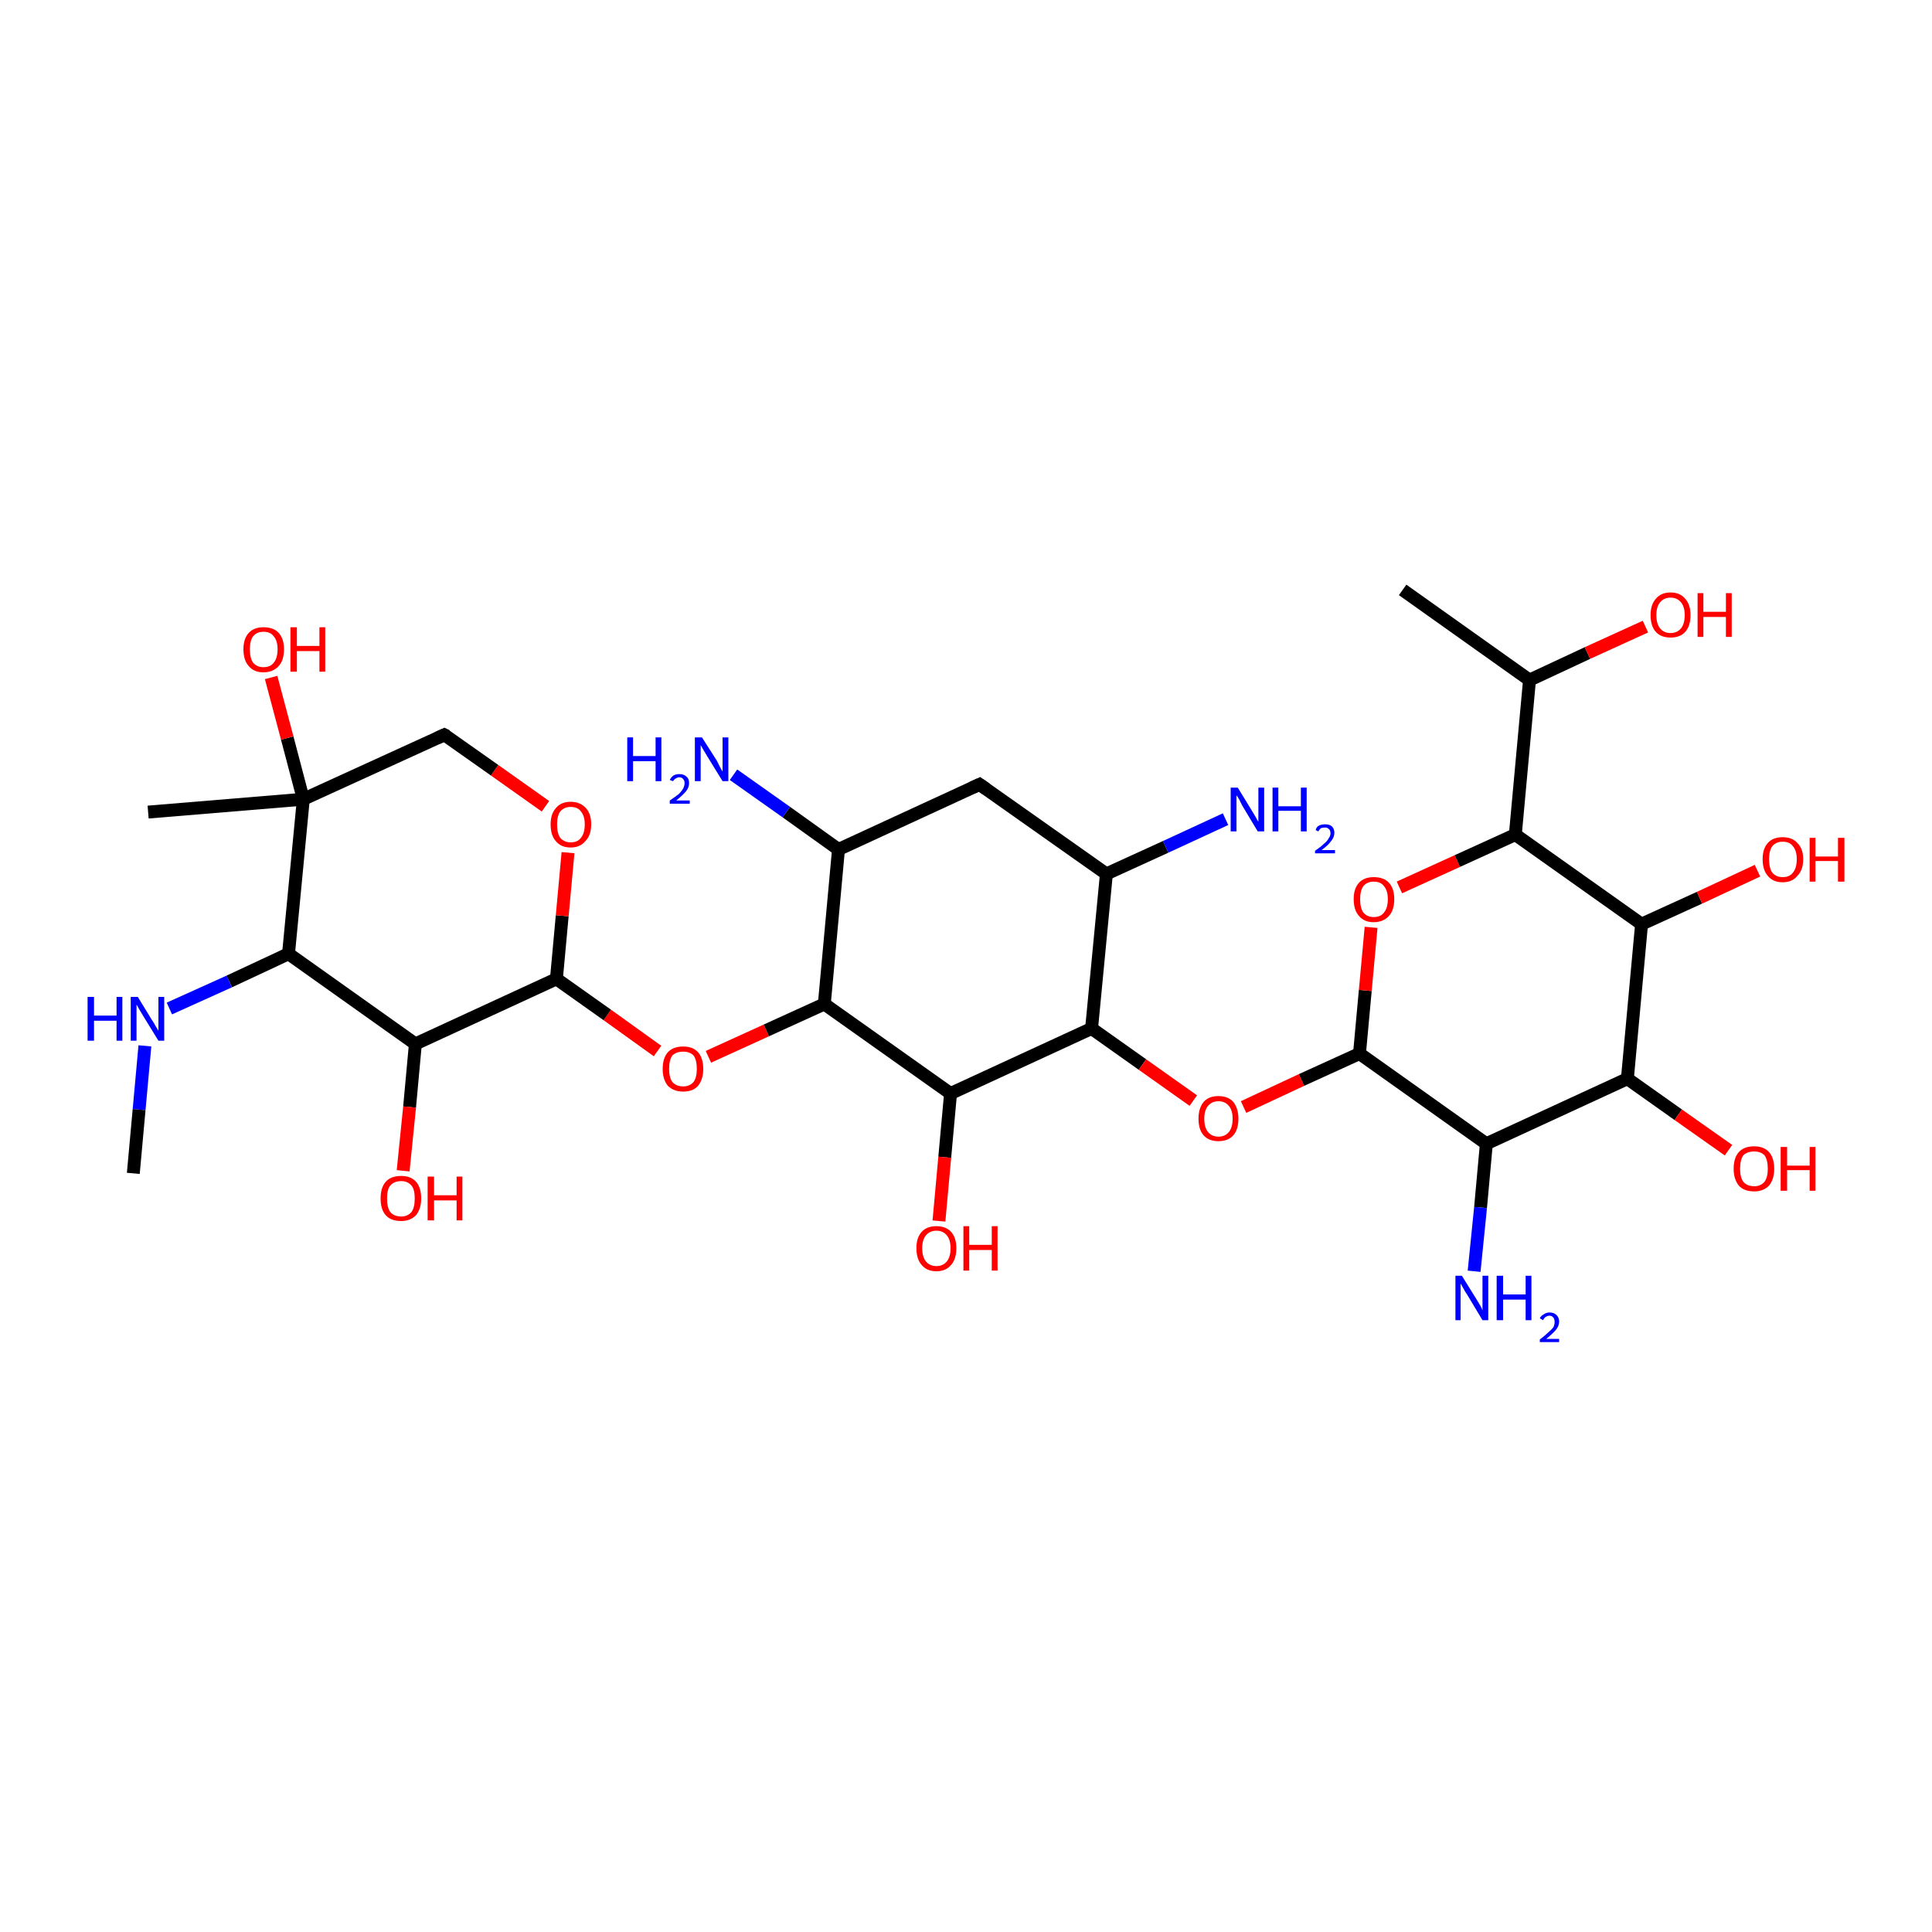 <?xml version='1.0' encoding='iso-8859-1'?>
<svg version='1.1' baseProfile='full'
              xmlns='http://www.w3.org/2000/svg'
                      xmlns:rdkit='http://www.rdkit.org/xml'
                      xmlns:xlink='http://www.w3.org/1999/xlink'
                  xml:space='preserve'
width='300px' height='300px' viewBox='0 0 300 300'>
<!-- END OF HEADER -->
<rect style='opacity:1.0;fill:#FFFFFF;stroke:none' width='300.0' height='300.0' x='0.0' y='0.0'> </rect>
<path class='bond-0 atom-0 atom-1' d='M 110.0,164.1 L 119.0,160.0' style='fill:none;fill-rule:evenodd;stroke:#FF0000;stroke-width:2.0px;stroke-linecap:butt;stroke-linejoin:miter;stroke-opacity:1' />
<path class='bond-0 atom-0 atom-1' d='M 119.0,160.0 L 128.0,155.9' style='fill:none;fill-rule:evenodd;stroke:#000000;stroke-width:2.0px;stroke-linecap:butt;stroke-linejoin:miter;stroke-opacity:1' />
<path class='bond-1 atom-1 atom-2' d='M 128.0,155.9 L 147.6,169.8' style='fill:none;fill-rule:evenodd;stroke:#000000;stroke-width:2.0px;stroke-linecap:butt;stroke-linejoin:miter;stroke-opacity:1' />
<path class='bond-2 atom-2 atom-3' d='M 147.6,169.8 L 146.7,179.7' style='fill:none;fill-rule:evenodd;stroke:#000000;stroke-width:2.0px;stroke-linecap:butt;stroke-linejoin:miter;stroke-opacity:1' />
<path class='bond-2 atom-2 atom-3' d='M 146.7,179.7 L 145.8,189.6' style='fill:none;fill-rule:evenodd;stroke:#FF0000;stroke-width:2.0px;stroke-linecap:butt;stroke-linejoin:miter;stroke-opacity:1' />
<path class='bond-3 atom-2 atom-4' d='M 147.6,169.8 L 169.5,159.7' style='fill:none;fill-rule:evenodd;stroke:#000000;stroke-width:2.0px;stroke-linecap:butt;stroke-linejoin:miter;stroke-opacity:1' />
<path class='bond-4 atom-4 atom-5' d='M 169.5,159.7 L 177.4,165.3' style='fill:none;fill-rule:evenodd;stroke:#000000;stroke-width:2.0px;stroke-linecap:butt;stroke-linejoin:miter;stroke-opacity:1' />
<path class='bond-4 atom-4 atom-5' d='M 177.4,165.3 L 185.3,170.9' style='fill:none;fill-rule:evenodd;stroke:#FF0000;stroke-width:2.0px;stroke-linecap:butt;stroke-linejoin:miter;stroke-opacity:1' />
<path class='bond-5 atom-5 atom-6' d='M 193.1,171.9 L 202.1,167.7' style='fill:none;fill-rule:evenodd;stroke:#FF0000;stroke-width:2.0px;stroke-linecap:butt;stroke-linejoin:miter;stroke-opacity:1' />
<path class='bond-5 atom-5 atom-6' d='M 202.1,167.7 L 211.1,163.6' style='fill:none;fill-rule:evenodd;stroke:#000000;stroke-width:2.0px;stroke-linecap:butt;stroke-linejoin:miter;stroke-opacity:1' />
<path class='bond-6 atom-6 atom-7' d='M 211.1,163.6 L 212.0,153.8' style='fill:none;fill-rule:evenodd;stroke:#000000;stroke-width:2.0px;stroke-linecap:butt;stroke-linejoin:miter;stroke-opacity:1' />
<path class='bond-6 atom-6 atom-7' d='M 212.0,153.8 L 212.9,144.0' style='fill:none;fill-rule:evenodd;stroke:#FF0000;stroke-width:2.0px;stroke-linecap:butt;stroke-linejoin:miter;stroke-opacity:1' />
<path class='bond-7 atom-7 atom-8' d='M 217.3,137.8 L 226.3,133.7' style='fill:none;fill-rule:evenodd;stroke:#FF0000;stroke-width:2.0px;stroke-linecap:butt;stroke-linejoin:miter;stroke-opacity:1' />
<path class='bond-7 atom-7 atom-8' d='M 226.3,133.7 L 235.3,129.6' style='fill:none;fill-rule:evenodd;stroke:#000000;stroke-width:2.0px;stroke-linecap:butt;stroke-linejoin:miter;stroke-opacity:1' />
<path class='bond-8 atom-8 atom-9' d='M 235.3,129.6 L 237.5,105.6' style='fill:none;fill-rule:evenodd;stroke:#000000;stroke-width:2.0px;stroke-linecap:butt;stroke-linejoin:miter;stroke-opacity:1' />
<path class='bond-9 atom-9 atom-10' d='M 237.5,105.6 L 246.5,101.4' style='fill:none;fill-rule:evenodd;stroke:#000000;stroke-width:2.0px;stroke-linecap:butt;stroke-linejoin:miter;stroke-opacity:1' />
<path class='bond-9 atom-9 atom-10' d='M 246.5,101.4 L 255.5,97.3' style='fill:none;fill-rule:evenodd;stroke:#FF0000;stroke-width:2.0px;stroke-linecap:butt;stroke-linejoin:miter;stroke-opacity:1' />
<path class='bond-10 atom-9 atom-11' d='M 237.5,105.6 L 217.8,91.6' style='fill:none;fill-rule:evenodd;stroke:#000000;stroke-width:2.0px;stroke-linecap:butt;stroke-linejoin:miter;stroke-opacity:1' />
<path class='bond-11 atom-8 atom-12' d='M 235.3,129.6 L 254.9,143.5' style='fill:none;fill-rule:evenodd;stroke:#000000;stroke-width:2.0px;stroke-linecap:butt;stroke-linejoin:miter;stroke-opacity:1' />
<path class='bond-12 atom-12 atom-13' d='M 254.9,143.5 L 263.9,139.4' style='fill:none;fill-rule:evenodd;stroke:#000000;stroke-width:2.0px;stroke-linecap:butt;stroke-linejoin:miter;stroke-opacity:1' />
<path class='bond-12 atom-12 atom-13' d='M 263.9,139.4 L 272.9,135.2' style='fill:none;fill-rule:evenodd;stroke:#FF0000;stroke-width:2.0px;stroke-linecap:butt;stroke-linejoin:miter;stroke-opacity:1' />
<path class='bond-13 atom-12 atom-14' d='M 254.9,143.5 L 252.7,167.5' style='fill:none;fill-rule:evenodd;stroke:#000000;stroke-width:2.0px;stroke-linecap:butt;stroke-linejoin:miter;stroke-opacity:1' />
<path class='bond-14 atom-14 atom-15' d='M 252.7,167.5 L 260.6,173.1' style='fill:none;fill-rule:evenodd;stroke:#000000;stroke-width:2.0px;stroke-linecap:butt;stroke-linejoin:miter;stroke-opacity:1' />
<path class='bond-14 atom-14 atom-15' d='M 260.6,173.1 L 268.4,178.6' style='fill:none;fill-rule:evenodd;stroke:#FF0000;stroke-width:2.0px;stroke-linecap:butt;stroke-linejoin:miter;stroke-opacity:1' />
<path class='bond-15 atom-14 atom-16' d='M 252.7,167.5 L 230.8,177.6' style='fill:none;fill-rule:evenodd;stroke:#000000;stroke-width:2.0px;stroke-linecap:butt;stroke-linejoin:miter;stroke-opacity:1' />
<path class='bond-16 atom-16 atom-17' d='M 230.8,177.6 L 229.9,187.5' style='fill:none;fill-rule:evenodd;stroke:#000000;stroke-width:2.0px;stroke-linecap:butt;stroke-linejoin:miter;stroke-opacity:1' />
<path class='bond-16 atom-16 atom-17' d='M 229.9,187.5 L 228.9,197.4' style='fill:none;fill-rule:evenodd;stroke:#0000FF;stroke-width:2.0px;stroke-linecap:butt;stroke-linejoin:miter;stroke-opacity:1' />
<path class='bond-17 atom-4 atom-18' d='M 169.5,159.7 L 171.8,135.7' style='fill:none;fill-rule:evenodd;stroke:#000000;stroke-width:2.0px;stroke-linecap:butt;stroke-linejoin:miter;stroke-opacity:1' />
<path class='bond-18 atom-18 atom-19' d='M 171.8,135.7 L 181.0,131.5' style='fill:none;fill-rule:evenodd;stroke:#000000;stroke-width:2.0px;stroke-linecap:butt;stroke-linejoin:miter;stroke-opacity:1' />
<path class='bond-18 atom-18 atom-19' d='M 181.0,131.5 L 190.3,127.2' style='fill:none;fill-rule:evenodd;stroke:#0000FF;stroke-width:2.0px;stroke-linecap:butt;stroke-linejoin:miter;stroke-opacity:1' />
<path class='bond-19 atom-18 atom-20' d='M 171.8,135.7 L 152.1,121.8' style='fill:none;fill-rule:evenodd;stroke:#000000;stroke-width:2.0px;stroke-linecap:butt;stroke-linejoin:miter;stroke-opacity:1' />
<path class='bond-20 atom-20 atom-21' d='M 152.1,121.8 L 130.2,131.9' style='fill:none;fill-rule:evenodd;stroke:#000000;stroke-width:2.0px;stroke-linecap:butt;stroke-linejoin:miter;stroke-opacity:1' />
<path class='bond-21 atom-21 atom-22' d='M 130.2,131.9 L 122.1,126.1' style='fill:none;fill-rule:evenodd;stroke:#000000;stroke-width:2.0px;stroke-linecap:butt;stroke-linejoin:miter;stroke-opacity:1' />
<path class='bond-21 atom-21 atom-22' d='M 122.1,126.1 L 113.9,120.3' style='fill:none;fill-rule:evenodd;stroke:#0000FF;stroke-width:2.0px;stroke-linecap:butt;stroke-linejoin:miter;stroke-opacity:1' />
<path class='bond-22 atom-0 atom-23' d='M 102.1,163.2 L 94.3,157.6' style='fill:none;fill-rule:evenodd;stroke:#FF0000;stroke-width:2.0px;stroke-linecap:butt;stroke-linejoin:miter;stroke-opacity:1' />
<path class='bond-22 atom-0 atom-23' d='M 94.3,157.6 L 86.4,152.0' style='fill:none;fill-rule:evenodd;stroke:#000000;stroke-width:2.0px;stroke-linecap:butt;stroke-linejoin:miter;stroke-opacity:1' />
<path class='bond-23 atom-23 atom-24' d='M 86.4,152.0 L 87.3,142.2' style='fill:none;fill-rule:evenodd;stroke:#000000;stroke-width:2.0px;stroke-linecap:butt;stroke-linejoin:miter;stroke-opacity:1' />
<path class='bond-23 atom-23 atom-24' d='M 87.3,142.2 L 88.2,132.4' style='fill:none;fill-rule:evenodd;stroke:#FF0000;stroke-width:2.0px;stroke-linecap:butt;stroke-linejoin:miter;stroke-opacity:1' />
<path class='bond-24 atom-24 atom-25' d='M 84.7,125.2 L 76.8,119.6' style='fill:none;fill-rule:evenodd;stroke:#FF0000;stroke-width:2.0px;stroke-linecap:butt;stroke-linejoin:miter;stroke-opacity:1' />
<path class='bond-24 atom-24 atom-25' d='M 76.8,119.6 L 69.0,114.1' style='fill:none;fill-rule:evenodd;stroke:#000000;stroke-width:2.0px;stroke-linecap:butt;stroke-linejoin:miter;stroke-opacity:1' />
<path class='bond-25 atom-25 atom-26' d='M 69.0,114.1 L 47.1,124.1' style='fill:none;fill-rule:evenodd;stroke:#000000;stroke-width:2.0px;stroke-linecap:butt;stroke-linejoin:miter;stroke-opacity:1' />
<path class='bond-26 atom-26 atom-27' d='M 47.1,124.1 L 44.6,114.6' style='fill:none;fill-rule:evenodd;stroke:#000000;stroke-width:2.0px;stroke-linecap:butt;stroke-linejoin:miter;stroke-opacity:1' />
<path class='bond-26 atom-26 atom-27' d='M 44.6,114.6 L 42.1,105.2' style='fill:none;fill-rule:evenodd;stroke:#FF0000;stroke-width:2.0px;stroke-linecap:butt;stroke-linejoin:miter;stroke-opacity:1' />
<path class='bond-27 atom-26 atom-28' d='M 47.1,124.1 L 44.8,148.1' style='fill:none;fill-rule:evenodd;stroke:#000000;stroke-width:2.0px;stroke-linecap:butt;stroke-linejoin:miter;stroke-opacity:1' />
<path class='bond-28 atom-28 atom-29' d='M 44.8,148.1 L 35.6,152.4' style='fill:none;fill-rule:evenodd;stroke:#000000;stroke-width:2.0px;stroke-linecap:butt;stroke-linejoin:miter;stroke-opacity:1' />
<path class='bond-28 atom-28 atom-29' d='M 35.6,152.4 L 26.3,156.6' style='fill:none;fill-rule:evenodd;stroke:#0000FF;stroke-width:2.0px;stroke-linecap:butt;stroke-linejoin:miter;stroke-opacity:1' />
<path class='bond-29 atom-29 atom-30' d='M 22.5,162.4 L 21.6,172.3' style='fill:none;fill-rule:evenodd;stroke:#0000FF;stroke-width:2.0px;stroke-linecap:butt;stroke-linejoin:miter;stroke-opacity:1' />
<path class='bond-29 atom-29 atom-30' d='M 21.6,172.3 L 20.7,182.2' style='fill:none;fill-rule:evenodd;stroke:#000000;stroke-width:2.0px;stroke-linecap:butt;stroke-linejoin:miter;stroke-opacity:1' />
<path class='bond-30 atom-28 atom-31' d='M 44.8,148.1 L 64.5,162.1' style='fill:none;fill-rule:evenodd;stroke:#000000;stroke-width:2.0px;stroke-linecap:butt;stroke-linejoin:miter;stroke-opacity:1' />
<path class='bond-31 atom-31 atom-32' d='M 64.5,162.1 L 63.6,171.9' style='fill:none;fill-rule:evenodd;stroke:#000000;stroke-width:2.0px;stroke-linecap:butt;stroke-linejoin:miter;stroke-opacity:1' />
<path class='bond-31 atom-31 atom-32' d='M 63.6,171.9 L 62.6,181.8' style='fill:none;fill-rule:evenodd;stroke:#FF0000;stroke-width:2.0px;stroke-linecap:butt;stroke-linejoin:miter;stroke-opacity:1' />
<path class='bond-32 atom-26 atom-33' d='M 47.1,124.1 L 23.0,126.1' style='fill:none;fill-rule:evenodd;stroke:#000000;stroke-width:2.0px;stroke-linecap:butt;stroke-linejoin:miter;stroke-opacity:1' />
<path class='bond-33 atom-16 atom-6' d='M 230.8,177.6 L 211.1,163.6' style='fill:none;fill-rule:evenodd;stroke:#000000;stroke-width:2.0px;stroke-linecap:butt;stroke-linejoin:miter;stroke-opacity:1' />
<path class='bond-34 atom-21 atom-1' d='M 130.2,131.9 L 128.0,155.9' style='fill:none;fill-rule:evenodd;stroke:#000000;stroke-width:2.0px;stroke-linecap:butt;stroke-linejoin:miter;stroke-opacity:1' />
<path class='bond-35 atom-31 atom-23' d='M 64.5,162.1 L 86.4,152.0' style='fill:none;fill-rule:evenodd;stroke:#000000;stroke-width:2.0px;stroke-linecap:butt;stroke-linejoin:miter;stroke-opacity:1' />
<path d='M 153.1,122.5 L 152.1,121.8 L 151.0,122.3' style='fill:none;stroke:#000000;stroke-width:2.0px;stroke-linecap:butt;stroke-linejoin:miter;stroke-opacity:1;' />
<path d='M 69.4,114.3 L 69.0,114.1 L 67.9,114.6' style='fill:none;stroke:#000000;stroke-width:2.0px;stroke-linecap:butt;stroke-linejoin:miter;stroke-opacity:1;' />
<path class='atom-0' d='M 102.9 166.0
Q 102.9 164.3, 103.7 163.4
Q 104.5 162.5, 106.1 162.5
Q 107.6 162.5, 108.4 163.4
Q 109.2 164.3, 109.2 166.0
Q 109.2 167.6, 108.4 168.6
Q 107.6 169.5, 106.1 169.5
Q 104.6 169.5, 103.7 168.6
Q 102.9 167.6, 102.9 166.0
M 106.1 168.7
Q 107.1 168.7, 107.7 168.0
Q 108.2 167.3, 108.2 166.0
Q 108.2 164.6, 107.7 163.9
Q 107.1 163.3, 106.1 163.3
Q 105.0 163.3, 104.4 163.9
Q 103.9 164.6, 103.9 166.0
Q 103.9 167.3, 104.4 168.0
Q 105.0 168.7, 106.1 168.7
' fill='#FF0000'/>
<path class='atom-3' d='M 142.3 193.8
Q 142.3 192.2, 143.1 191.3
Q 143.9 190.4, 145.4 190.4
Q 146.9 190.4, 147.7 191.3
Q 148.5 192.2, 148.5 193.8
Q 148.5 195.5, 147.7 196.4
Q 146.9 197.4, 145.4 197.4
Q 143.9 197.4, 143.1 196.4
Q 142.3 195.5, 142.3 193.8
M 145.4 196.6
Q 146.4 196.6, 147.0 195.9
Q 147.6 195.2, 147.6 193.8
Q 147.6 192.5, 147.0 191.8
Q 146.4 191.1, 145.4 191.1
Q 144.4 191.1, 143.8 191.8
Q 143.2 192.5, 143.2 193.8
Q 143.2 195.2, 143.8 195.9
Q 144.4 196.6, 145.4 196.6
' fill='#FF0000'/>
<path class='atom-3' d='M 149.6 190.4
L 150.5 190.4
L 150.5 193.3
L 154.0 193.3
L 154.0 190.4
L 154.9 190.4
L 154.9 197.3
L 154.0 197.3
L 154.0 194.1
L 150.5 194.1
L 150.5 197.3
L 149.6 197.3
L 149.6 190.4
' fill='#FF0000'/>
<path class='atom-5' d='M 186.1 173.7
Q 186.1 172.1, 186.9 171.1
Q 187.7 170.2, 189.2 170.2
Q 190.7 170.2, 191.5 171.1
Q 192.3 172.1, 192.3 173.7
Q 192.3 175.4, 191.5 176.3
Q 190.7 177.2, 189.2 177.2
Q 187.7 177.2, 186.9 176.3
Q 186.1 175.4, 186.1 173.7
M 189.2 176.5
Q 190.2 176.5, 190.8 175.8
Q 191.4 175.1, 191.4 173.7
Q 191.4 172.4, 190.8 171.7
Q 190.2 171.0, 189.2 171.0
Q 188.2 171.0, 187.6 171.7
Q 187.0 172.4, 187.0 173.7
Q 187.0 175.1, 187.6 175.8
Q 188.2 176.5, 189.2 176.5
' fill='#FF0000'/>
<path class='atom-7' d='M 210.2 139.6
Q 210.2 138.0, 211.0 137.1
Q 211.8 136.2, 213.3 136.2
Q 214.9 136.2, 215.7 137.1
Q 216.5 138.0, 216.5 139.6
Q 216.5 141.3, 215.7 142.2
Q 214.8 143.2, 213.3 143.2
Q 211.8 143.2, 211.0 142.2
Q 210.2 141.3, 210.2 139.6
M 213.3 142.4
Q 214.4 142.4, 214.9 141.7
Q 215.5 141.0, 215.5 139.6
Q 215.5 138.3, 214.9 137.6
Q 214.4 136.9, 213.3 136.9
Q 212.3 136.9, 211.7 137.6
Q 211.2 138.3, 211.2 139.6
Q 211.2 141.0, 211.7 141.7
Q 212.3 142.4, 213.3 142.4
' fill='#FF0000'/>
<path class='atom-10' d='M 256.3 95.5
Q 256.3 93.9, 257.1 93.0
Q 257.9 92.0, 259.4 92.0
Q 260.9 92.0, 261.7 93.0
Q 262.5 93.9, 262.5 95.5
Q 262.5 97.2, 261.7 98.1
Q 260.9 99.0, 259.4 99.0
Q 257.9 99.0, 257.1 98.1
Q 256.3 97.2, 256.3 95.5
M 259.4 98.3
Q 260.4 98.3, 261.0 97.6
Q 261.6 96.9, 261.6 95.5
Q 261.6 94.2, 261.0 93.5
Q 260.4 92.8, 259.4 92.8
Q 258.4 92.8, 257.8 93.5
Q 257.2 94.2, 257.2 95.5
Q 257.2 96.9, 257.8 97.6
Q 258.4 98.3, 259.4 98.3
' fill='#FF0000'/>
<path class='atom-10' d='M 263.6 92.1
L 264.5 92.1
L 264.5 95.0
L 268.0 95.0
L 268.0 92.1
L 268.9 92.1
L 268.9 98.9
L 268.0 98.9
L 268.0 95.8
L 264.5 95.8
L 264.5 98.9
L 263.6 98.9
L 263.6 92.1
' fill='#FF0000'/>
<path class='atom-13' d='M 273.7 133.4
Q 273.7 131.8, 274.5 130.9
Q 275.3 130.0, 276.8 130.0
Q 278.3 130.0, 279.1 130.9
Q 280.0 131.8, 280.0 133.4
Q 280.0 135.1, 279.1 136.0
Q 278.3 137.0, 276.8 137.0
Q 275.3 137.0, 274.5 136.0
Q 273.7 135.1, 273.7 133.4
M 276.8 136.2
Q 277.9 136.2, 278.4 135.5
Q 279.0 134.8, 279.0 133.4
Q 279.0 132.1, 278.4 131.4
Q 277.9 130.7, 276.8 130.7
Q 275.8 130.7, 275.2 131.4
Q 274.7 132.1, 274.7 133.4
Q 274.7 134.8, 275.2 135.5
Q 275.8 136.2, 276.8 136.2
' fill='#FF0000'/>
<path class='atom-13' d='M 281.0 130.1
L 281.9 130.1
L 281.9 133.0
L 285.4 133.0
L 285.4 130.1
L 286.4 130.1
L 286.4 136.9
L 285.4 136.9
L 285.4 133.7
L 281.9 133.7
L 281.9 136.9
L 281.0 136.9
L 281.0 130.1
' fill='#FF0000'/>
<path class='atom-15' d='M 269.2 181.5
Q 269.2 179.8, 270.0 178.9
Q 270.8 178.0, 272.4 178.0
Q 273.9 178.0, 274.7 178.9
Q 275.5 179.8, 275.5 181.5
Q 275.5 183.1, 274.7 184.1
Q 273.8 185.0, 272.4 185.0
Q 270.8 185.0, 270.0 184.1
Q 269.2 183.1, 269.2 181.5
M 272.4 184.2
Q 273.4 184.2, 274.0 183.5
Q 274.5 182.8, 274.5 181.5
Q 274.5 180.1, 274.0 179.4
Q 273.4 178.8, 272.4 178.8
Q 271.3 178.8, 270.7 179.4
Q 270.2 180.1, 270.2 181.5
Q 270.2 182.8, 270.7 183.5
Q 271.3 184.2, 272.4 184.2
' fill='#FF0000'/>
<path class='atom-15' d='M 276.5 178.1
L 277.5 178.1
L 277.5 181.0
L 281.0 181.0
L 281.0 178.1
L 281.9 178.1
L 281.9 184.9
L 281.0 184.9
L 281.0 181.7
L 277.5 181.7
L 277.5 184.9
L 276.5 184.9
L 276.5 178.1
' fill='#FF0000'/>
<path class='atom-17' d='M 227.0 198.1
L 229.3 201.8
Q 229.5 202.1, 229.9 202.8
Q 230.2 203.4, 230.2 203.5
L 230.2 198.1
L 231.1 198.1
L 231.1 205.0
L 230.2 205.0
L 227.8 201.0
Q 227.5 200.6, 227.2 200.0
Q 226.9 199.5, 226.8 199.3
L 226.8 205.0
L 226.0 205.0
L 226.0 198.1
L 227.0 198.1
' fill='#0000FF'/>
<path class='atom-17' d='M 232.4 198.1
L 233.4 198.1
L 233.4 201.0
L 236.9 201.0
L 236.9 198.1
L 237.8 198.1
L 237.8 205.0
L 236.9 205.0
L 236.9 201.8
L 233.4 201.8
L 233.4 205.0
L 232.4 205.0
L 232.4 198.1
' fill='#0000FF'/>
<path class='atom-17' d='M 239.1 204.7
Q 239.3 204.3, 239.7 204.1
Q 240.1 203.8, 240.6 203.8
Q 241.3 203.8, 241.7 204.2
Q 242.1 204.6, 242.1 205.2
Q 242.1 205.9, 241.6 206.5
Q 241.1 207.1, 240.1 207.9
L 242.1 207.9
L 242.1 208.4
L 239.1 208.4
L 239.1 208.0
Q 239.9 207.4, 240.4 206.9
Q 240.9 206.5, 241.2 206.1
Q 241.4 205.7, 241.4 205.3
Q 241.4 204.8, 241.2 204.6
Q 241.0 204.3, 240.6 204.3
Q 240.3 204.3, 240.0 204.5
Q 239.8 204.6, 239.6 205.0
L 239.1 204.7
' fill='#0000FF'/>
<path class='atom-19' d='M 192.2 122.3
L 194.4 125.9
Q 194.6 126.2, 195.0 126.9
Q 195.3 127.5, 195.4 127.6
L 195.4 122.3
L 196.3 122.3
L 196.3 129.1
L 195.3 129.1
L 192.9 125.1
Q 192.7 124.7, 192.4 124.1
Q 192.1 123.6, 192.0 123.5
L 192.0 129.1
L 191.1 129.1
L 191.1 122.3
L 192.2 122.3
' fill='#0000FF'/>
<path class='atom-19' d='M 197.6 122.3
L 198.5 122.3
L 198.5 125.2
L 202.0 125.2
L 202.0 122.3
L 202.9 122.3
L 202.9 129.1
L 202.0 129.1
L 202.0 125.9
L 198.5 125.9
L 198.5 129.1
L 197.6 129.1
L 197.6 122.3
' fill='#0000FF'/>
<path class='atom-19' d='M 204.3 128.9
Q 204.4 128.4, 204.8 128.2
Q 205.2 128.0, 205.8 128.0
Q 206.4 128.0, 206.8 128.3
Q 207.2 128.7, 207.2 129.3
Q 207.2 130.0, 206.7 130.6
Q 206.2 131.3, 205.2 132.0
L 207.3 132.0
L 207.3 132.5
L 204.2 132.5
L 204.2 132.1
Q 205.1 131.5, 205.6 131.0
Q 206.1 130.6, 206.3 130.2
Q 206.6 129.8, 206.6 129.4
Q 206.6 128.9, 206.3 128.7
Q 206.1 128.5, 205.8 128.5
Q 205.4 128.5, 205.1 128.6
Q 204.9 128.8, 204.7 129.1
L 204.3 128.9
' fill='#0000FF'/>
<path class='atom-22' d='M 97.4 114.5
L 98.3 114.5
L 98.3 117.4
L 101.8 117.4
L 101.8 114.5
L 102.7 114.5
L 102.7 121.3
L 101.8 121.3
L 101.8 118.2
L 98.3 118.2
L 98.3 121.3
L 97.4 121.3
L 97.4 114.5
' fill='#0000FF'/>
<path class='atom-22' d='M 104.0 121.1
Q 104.2 120.7, 104.6 120.4
Q 105.0 120.2, 105.5 120.2
Q 106.2 120.2, 106.6 120.6
Q 107.0 120.9, 107.0 121.6
Q 107.0 122.3, 106.5 122.9
Q 106.0 123.5, 105.0 124.3
L 107.1 124.3
L 107.1 124.8
L 104.0 124.8
L 104.0 124.3
Q 104.9 123.7, 105.4 123.3
Q 105.9 122.8, 106.1 122.4
Q 106.3 122.0, 106.3 121.6
Q 106.3 121.2, 106.1 121.0
Q 105.9 120.7, 105.5 120.7
Q 105.2 120.7, 104.9 120.9
Q 104.7 121.0, 104.5 121.3
L 104.0 121.1
' fill='#0000FF'/>
<path class='atom-22' d='M 109.0 114.5
L 111.3 118.1
Q 111.5 118.5, 111.8 119.1
Q 112.2 119.8, 112.2 119.8
L 112.2 114.5
L 113.1 114.5
L 113.1 121.3
L 112.2 121.3
L 109.8 117.4
Q 109.5 116.9, 109.2 116.4
Q 108.9 115.9, 108.8 115.7
L 108.8 121.3
L 107.9 121.3
L 107.9 114.5
L 109.0 114.5
' fill='#0000FF'/>
<path class='atom-24' d='M 85.5 128.0
Q 85.5 126.4, 86.3 125.5
Q 87.1 124.5, 88.6 124.5
Q 90.1 124.5, 91.0 125.5
Q 91.8 126.4, 91.8 128.0
Q 91.8 129.7, 90.9 130.6
Q 90.1 131.6, 88.6 131.6
Q 87.1 131.6, 86.3 130.6
Q 85.5 129.7, 85.5 128.0
M 88.6 130.8
Q 89.7 130.8, 90.2 130.1
Q 90.8 129.4, 90.8 128.0
Q 90.8 126.7, 90.2 126.0
Q 89.7 125.3, 88.6 125.3
Q 87.6 125.3, 87.0 126.0
Q 86.5 126.7, 86.5 128.0
Q 86.5 129.4, 87.0 130.1
Q 87.6 130.8, 88.6 130.8
' fill='#FF0000'/>
<path class='atom-27' d='M 37.8 100.8
Q 37.8 99.2, 38.6 98.3
Q 39.4 97.4, 40.9 97.4
Q 42.5 97.4, 43.3 98.3
Q 44.1 99.2, 44.1 100.8
Q 44.1 102.5, 43.3 103.4
Q 42.4 104.4, 40.9 104.4
Q 39.4 104.4, 38.6 103.4
Q 37.8 102.5, 37.8 100.8
M 40.9 103.6
Q 42.0 103.6, 42.5 102.9
Q 43.1 102.2, 43.1 100.8
Q 43.1 99.5, 42.5 98.8
Q 42.0 98.1, 40.9 98.1
Q 39.9 98.1, 39.3 98.8
Q 38.8 99.5, 38.8 100.8
Q 38.8 102.2, 39.3 102.9
Q 39.9 103.6, 40.9 103.6
' fill='#FF0000'/>
<path class='atom-27' d='M 45.1 97.4
L 46.1 97.4
L 46.1 100.3
L 49.6 100.3
L 49.6 97.4
L 50.5 97.4
L 50.5 104.3
L 49.6 104.3
L 49.6 101.1
L 46.1 101.1
L 46.1 104.3
L 45.1 104.3
L 45.1 97.4
' fill='#FF0000'/>
<path class='atom-29' d='M 13.6 154.8
L 14.6 154.8
L 14.6 157.7
L 18.1 157.7
L 18.1 154.8
L 19.0 154.8
L 19.0 161.6
L 18.1 161.6
L 18.1 158.5
L 14.6 158.5
L 14.6 161.6
L 13.6 161.6
L 13.6 154.8
' fill='#0000FF'/>
<path class='atom-29' d='M 21.4 154.8
L 23.6 158.4
Q 23.9 158.8, 24.2 159.4
Q 24.6 160.0, 24.6 160.1
L 24.6 154.8
L 25.5 154.8
L 25.5 161.6
L 24.6 161.6
L 22.2 157.7
Q 21.9 157.2, 21.6 156.7
Q 21.3 156.1, 21.2 156.0
L 21.2 161.6
L 20.3 161.6
L 20.3 154.8
L 21.4 154.8
' fill='#0000FF'/>
<path class='atom-32' d='M 59.1 186.1
Q 59.1 184.4, 59.9 183.5
Q 60.7 182.6, 62.3 182.6
Q 63.8 182.6, 64.6 183.5
Q 65.4 184.4, 65.4 186.1
Q 65.4 187.7, 64.6 188.7
Q 63.7 189.6, 62.3 189.6
Q 60.7 189.6, 59.9 188.7
Q 59.1 187.8, 59.1 186.1
M 62.3 188.9
Q 63.3 188.9, 63.9 188.2
Q 64.4 187.5, 64.4 186.1
Q 64.4 184.7, 63.9 184.1
Q 63.3 183.4, 62.3 183.4
Q 61.2 183.4, 60.6 184.1
Q 60.1 184.7, 60.1 186.1
Q 60.1 187.5, 60.6 188.2
Q 61.2 188.9, 62.3 188.9
' fill='#FF0000'/>
<path class='atom-32' d='M 66.4 182.7
L 67.4 182.7
L 67.4 185.6
L 70.9 185.6
L 70.9 182.7
L 71.8 182.7
L 71.8 189.5
L 70.9 189.5
L 70.9 186.4
L 67.4 186.4
L 67.4 189.5
L 66.4 189.5
L 66.4 182.7
' fill='#FF0000'/>
</svg>
